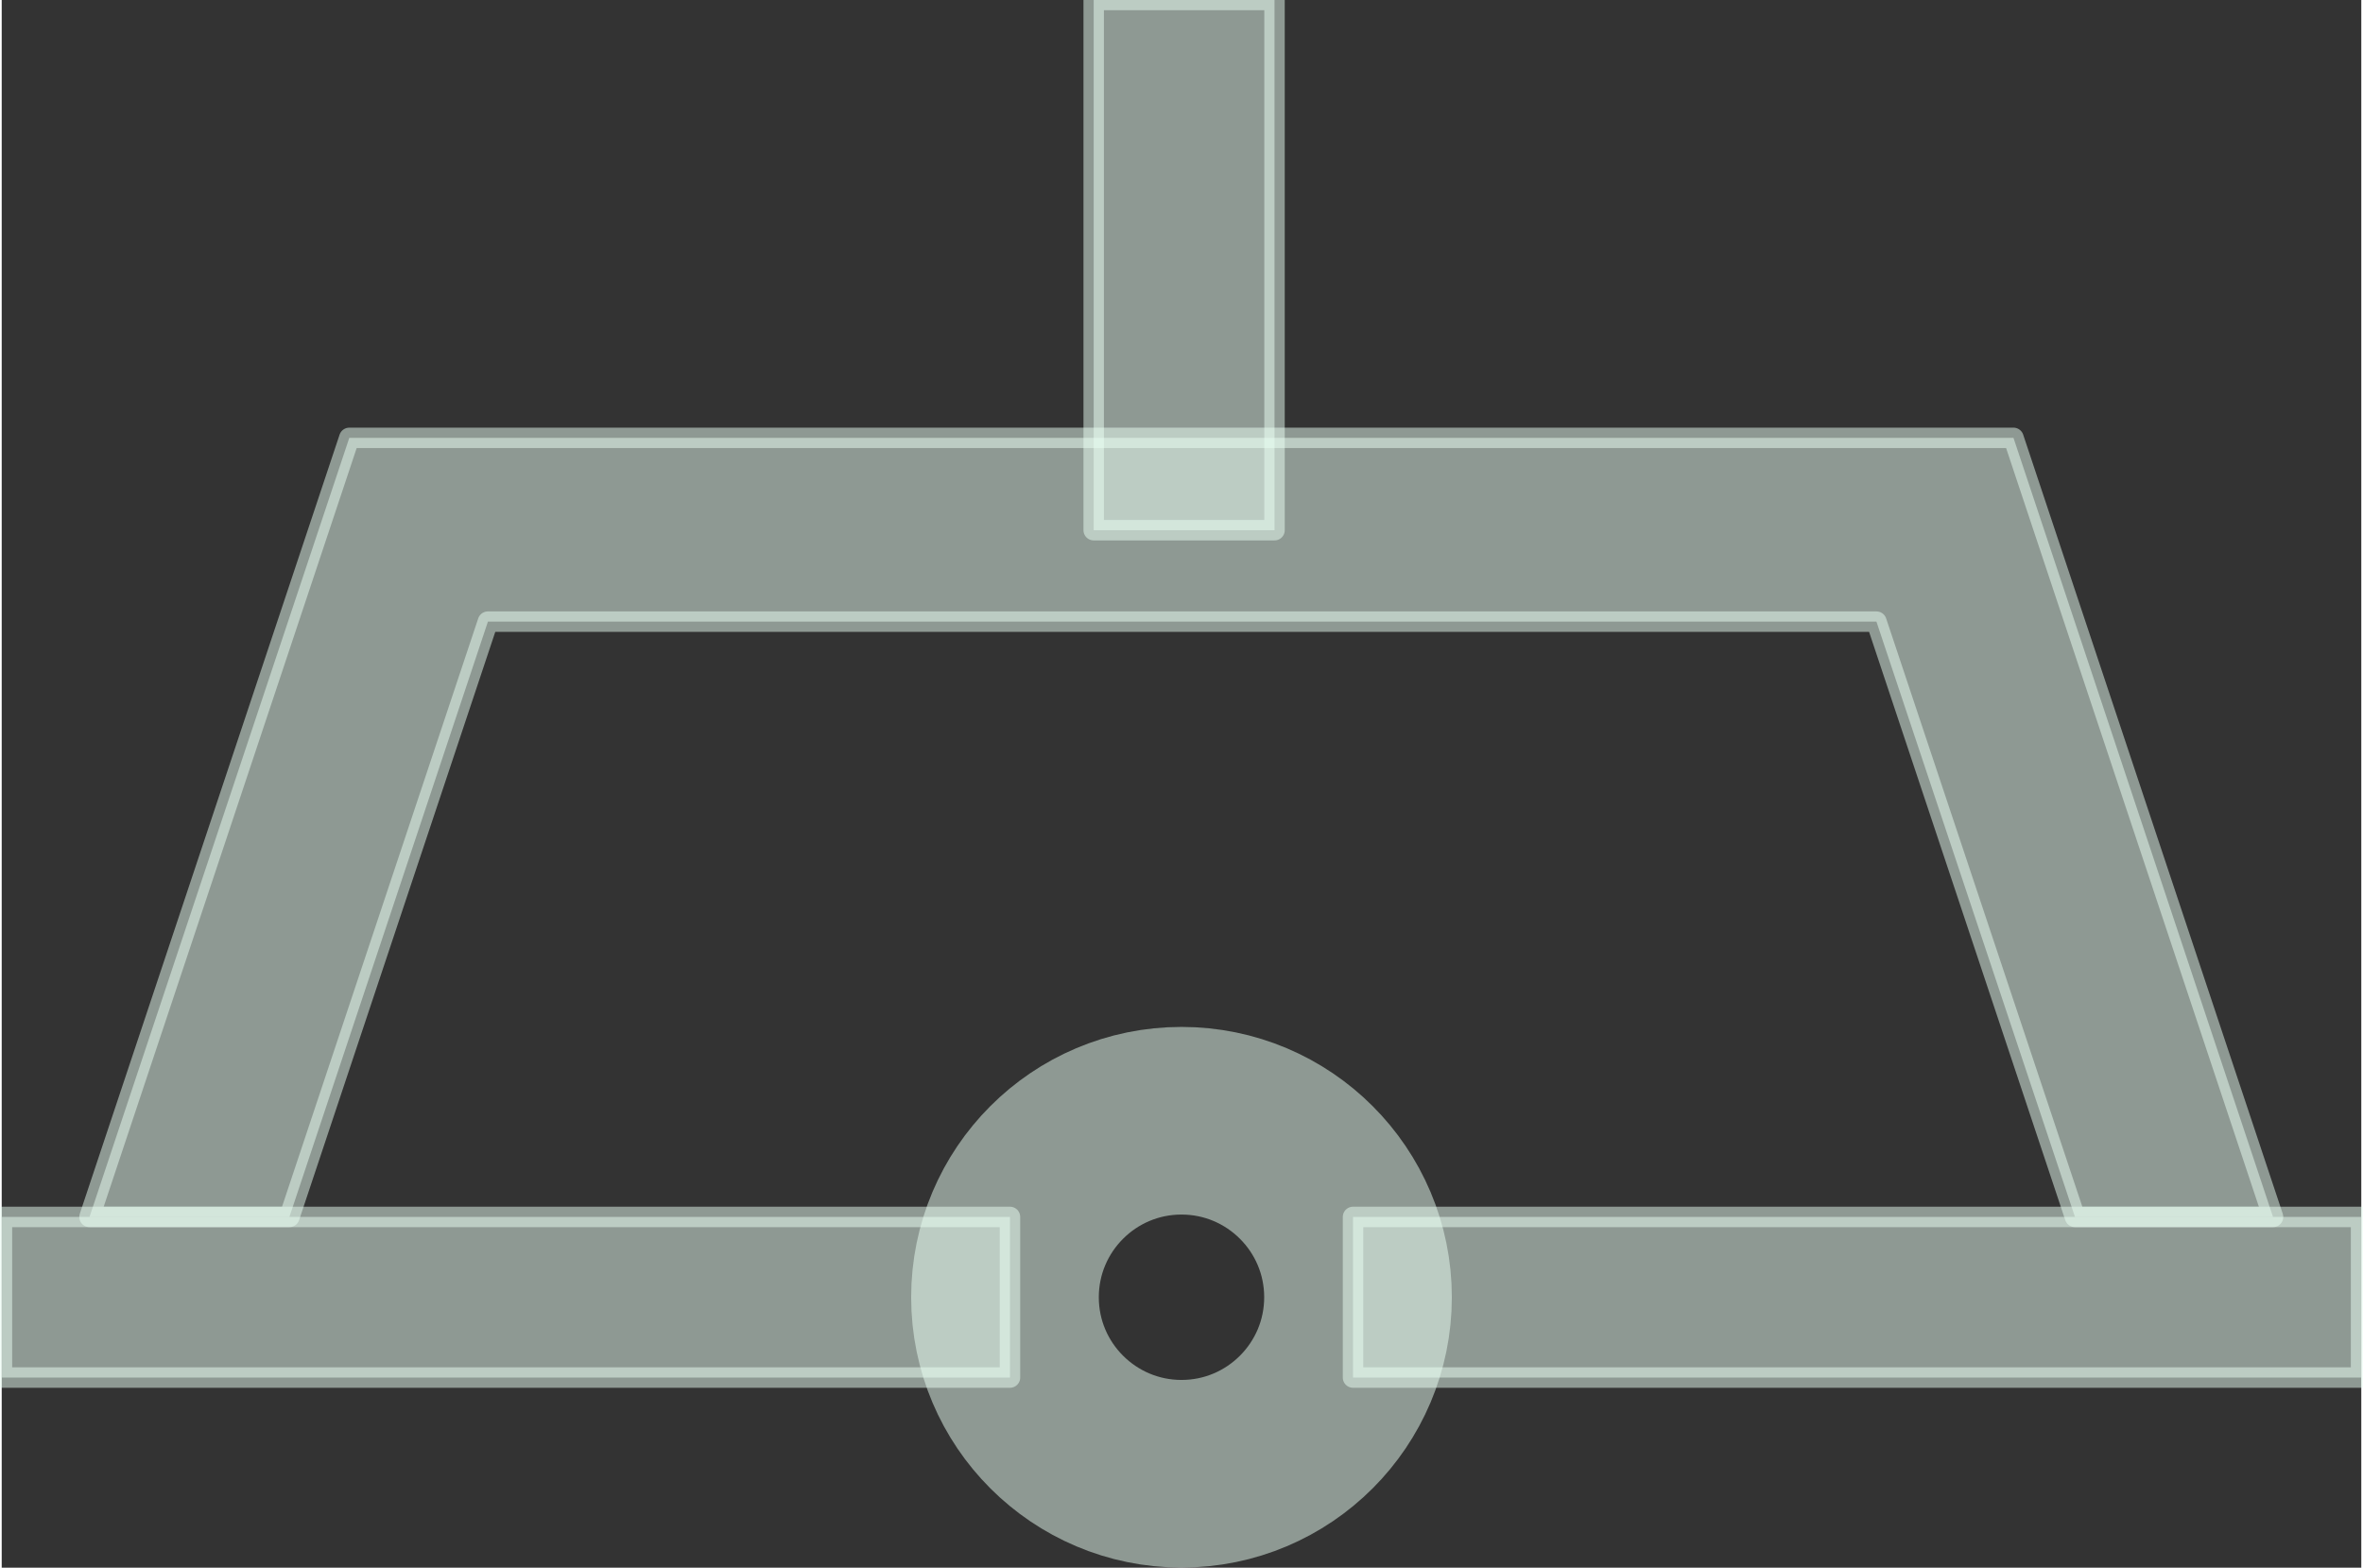 <?xml version="1.0" encoding="UTF-8"?>
<!DOCTYPE svg PUBLIC "-//W3C//DTD SVG 1.0//EN" "http://www.w3.org/TR/2001/REC-SVG-20010904/DTD/svg10.dtd">
<!-- Creator: CorelDRAW X6 -->
<svg xmlns="http://www.w3.org/2000/svg" xml:space="preserve" width="104px" height="69px" version="1.0" shape-rendering="geometricPrecision" text-rendering="geometricPrecision" image-rendering="optimizeQuality" fill-rule="evenodd" clip-rule="evenodd"
viewBox="0 0 10400 6910"
 xmlns:xlink="http://www.w3.org/1999/xlink">
 <rect x="0" y="0" width="10400" height="6910" fill="#333333" stroke="none"/>
 <g id="_0309.cgm:type:overlay">
  <IC_ColorNameTable/>
  <PictureProperties/>
  <polygon fill="#EAFFF4" fill-opacity="0.502" stroke="#EAFFF4" stroke-width="90.044" stroke-linecap="square" stroke-linejoin="round" stroke-opacity="0.502" points="4444,6072 1,6072 1,5364 4444,5364 "/>
  <polygon fill="#EAFFF4" fill-opacity="0.502" stroke="#EAFFF4" stroke-width="90.044" stroke-linecap="square" stroke-linejoin="round" stroke-opacity="0.502" points="5956,5364 10399,5364 10399,6072 5956,6072 "/>
  <path fill="none" fill-opacity="0.502" stroke="#EAFFF4" stroke-width="827.061" stroke-linecap="square" stroke-linejoin="round" stroke-opacity="0.502" d="M5978 5718c0,-430 -349,-778 -778,-778 -430,0 -778,349 -778,778 0,430 349,778 778,778 430,0 778,-349 778,-778z"/>
  <polygon fill="#EAFFF4" fill-opacity="0.502" stroke="#EAFFF4" stroke-width="90.044" stroke-linecap="square" stroke-linejoin="round" stroke-opacity="0.502" points="4813,2337 4813,0 5610,0 5610,2337 "/>
  <polygon fill="#EAFFF4" fill-opacity="0.502" stroke="#EAFFF4" stroke-width="90.044" stroke-linecap="square" stroke-linejoin="round" stroke-opacity="0.502" points="387,5364 1532,1930 8867,1930 10011,5364 9138,5364 8263,2740 2143,2740 1268,5364 "/>
 </g>
</svg>
